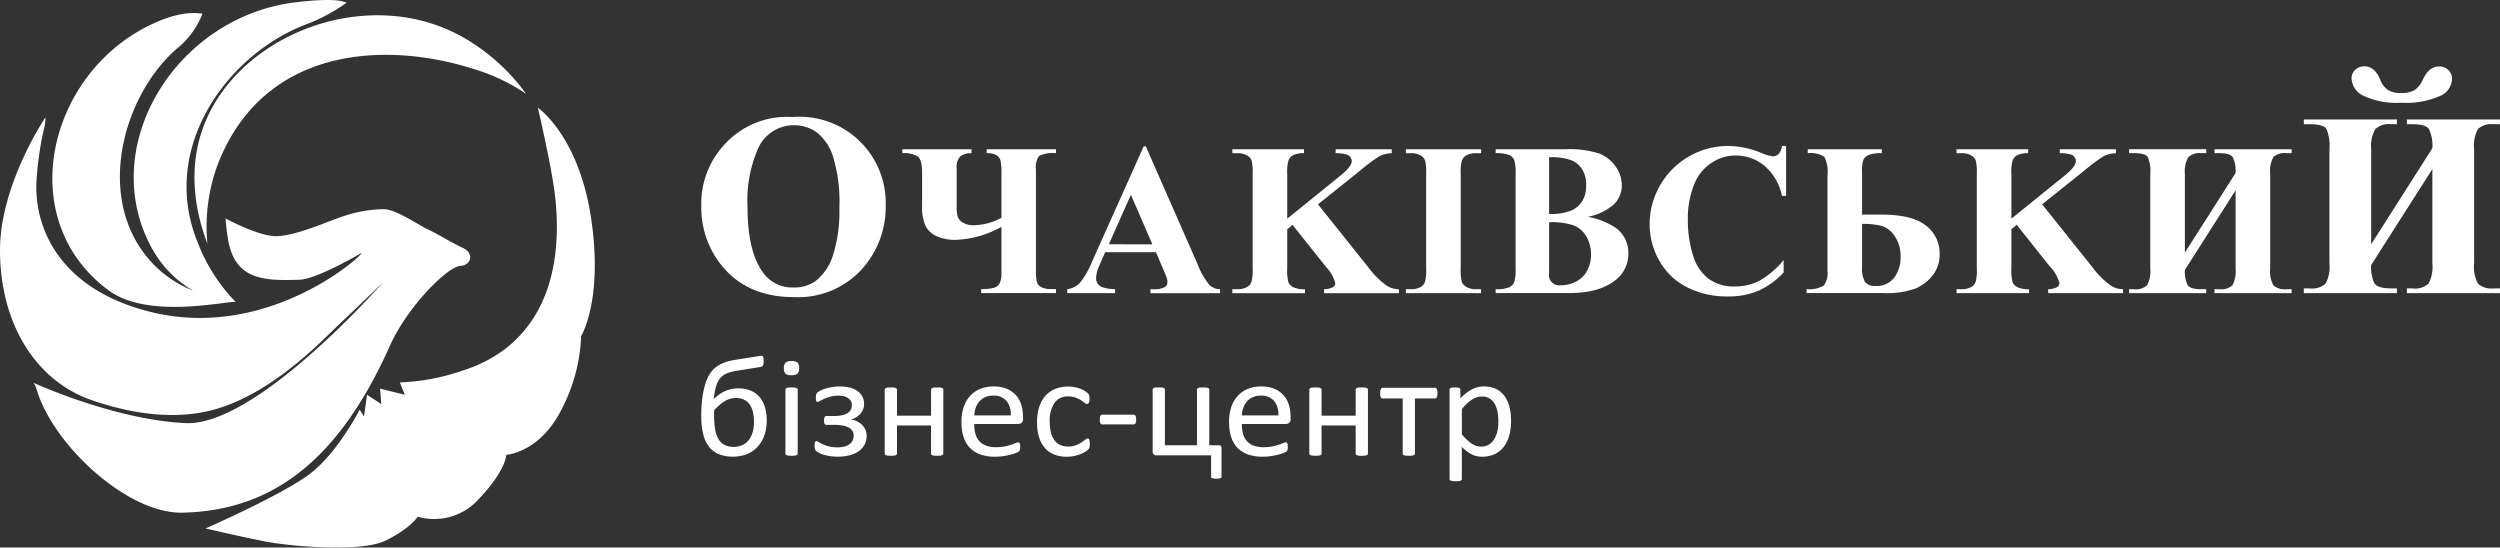 <svg xmlns="http://www.w3.org/2000/svg" width="336.688" height="73.742" viewBox="0 0 336.688 73.742" fill="#fff"><rect x="0" y="0" width="336.688" height="73.742" fill="#333333" stroke="none"/><title>ochakovski-bc</title><g id="text"><path d="M106.707,15.766A11.6,11.6,0,0,1,119.28,27.7a12.472,12.472,0,0,1-2.6,7.83,11.578,11.578,0,0,1-9.745,4.484q-6.312,0-9.762-4.277a12.384,12.384,0,0,1-2.725-8.02,11.664,11.664,0,0,1,3.544-8.684A11.284,11.284,0,0,1,106.707,15.766Zm.207,1.1a5.27,5.27,0,0,0-4.881,3.277,17.513,17.513,0,0,0-1.363,7.727q0,5.985,2.1,8.848a4.8,4.8,0,0,0,4.1,2,4.922,4.922,0,0,0,2.966-.862,7.084,7.084,0,0,0,2.363-3.527,19.6,19.6,0,0,0,.845-6.321,21,21,0,0,0-.862-6.942,6.759,6.759,0,0,0-2.2-3.251,5.186,5.186,0,0,0-3.068-.945Z" transform="translate(0 -0.002)" /><path d="M132.884,20.105h9.332v.529a4.094,4.094,0,0,0-2.286.379,2.642,2.642,0,0,0-.414,1.822V36.5a5.631,5.631,0,0,0,.136,1.508,1.177,1.177,0,0,0,.586.672,2.82,2.82,0,0,0,1.336.25q.157,0,.643.014v.529H132.141v-.529a6.621,6.621,0,0,0,1.793-.2,1.236,1.236,0,0,0,.707-.615,3,3,0,0,0,.229-1.329V30.55a13.622,13.622,0,0,1-6.144,1.755,6.108,6.108,0,0,1-2.579-.493,3.019,3.019,0,0,1-1.515-1.415,6.334,6.334,0,0,1-.45-2.694v-4.53q0-1.629-.572-2.086a3.474,3.474,0,0,0-2.086-.457v-.525h9.317v.529a2.424,2.424,0,0,0-1.472.393,1.967,1.967,0,0,0-.529,1.636v5.2a4.619,4.619,0,0,0,.143,1.329,1.537,1.537,0,0,0,.7.793,2.676,2.676,0,0,0,1.443.35,8.174,8.174,0,0,0,3.744-1V23.376a8.113,8.113,0,0,0-.121-1.744,1.213,1.213,0,0,0-.55-.729,2.509,2.509,0,0,0-1.315-.271Z" transform="translate(0 -0.002)" /><path d="M155.678,33.965h-6.845l-.815,1.886a4.2,4.2,0,0,0-.4,1.558,1.294,1.294,0,0,0,.657,1.2,5.525,5.525,0,0,0,1.9.343v.529H143.73v-.529a2.882,2.882,0,0,0,1.715-.864,11.492,11.492,0,0,0,1.658-2.922L154.035,19.7h.271L161.294,35.6a9.671,9.671,0,0,0,1.643,2.844,2.243,2.243,0,0,0,1.372.514v.529h-9.375v-.529h.392a2.935,2.935,0,0,0,1.586-.314.763.763,0,0,0,.314-.657,1.751,1.751,0,0,0-.086-.529q-.029-.129-.429-1.072Zm-.486-1.057-2.887-6.674L149.334,32.9Z" transform="translate(0 -0.002)" /><path d="M177.5,27.52l6.817,8.531A10.941,10.941,0,0,0,186.8,38.5a3.047,3.047,0,0,0,1.6.457v.529H178.316v-.529a2.7,2.7,0,0,0,1.236-.3.645.645,0,0,0,.279-.529,5.23,5.23,0,0,0-1.315-2.258l-4.444-5.588-.715.6v5.287a6,6,0,0,0,.172,1.886,1.441,1.441,0,0,0,.657.636,3.425,3.425,0,0,0,1.558.264v.529h-9.775V38.95h.643a2.681,2.681,0,0,0,1.358-.3,1.3,1.3,0,0,0,.572-.686,5.89,5.89,0,0,0,.157-1.8V23.419a6.373,6.373,0,0,0-.157-1.858,1.431,1.431,0,0,0-.636-.65,2.568,2.568,0,0,0-1.293-.279h-.643v-.527h9.646v.529a3.15,3.15,0,0,0-1.5.286,1.368,1.368,0,0,0-.586.672,5.633,5.633,0,0,0-.172,1.829v6.031l7.188-5.816q1.5-1.215,1.5-1.943a.954.954,0,0,0-.614-.858,4.915,4.915,0,0,0-1.558-.2v-.53h7.56v.529a4.258,4.258,0,0,0-1.593.364,22.786,22.786,0,0,0-2.665,1.979Z" transform="translate(0 -0.002)" /><path d="M199.467,38.952v.529H189.336v-.529h.643a2.681,2.681,0,0,0,1.358-.3,1.3,1.3,0,0,0,.572-.686,5.89,5.89,0,0,0,.157-1.8V23.419a6.374,6.374,0,0,0-.157-1.858,1.431,1.431,0,0,0-.636-.65,2.568,2.568,0,0,0-1.293-.279h-.643v-.527h10.132v.529h-.643a2.68,2.68,0,0,0-1.358.3,1.367,1.367,0,0,0-.586.686,5.881,5.881,0,0,0-.157,1.8V36.166a6.1,6.1,0,0,0,.164,1.858,1.472,1.472,0,0,0,.643.65,2.568,2.568,0,0,0,1.293.279Z" transform="translate(0 -0.002)" /><path d="M213.826,29.2a9.9,9.9,0,0,1,3.873,1.558,4.145,4.145,0,0,1,1.6,3.373,4.465,4.465,0,0,1-1.758,3.615q-2.158,1.729-6.273,1.729h-9.842v-.529a4.45,4.45,0,0,0,1.822-.25,1.46,1.46,0,0,0,.672-.65,5.92,5.92,0,0,0,.193-1.972V23.505a6,6,0,0,0-.193-1.979,1.412,1.412,0,0,0-.679-.65,4.575,4.575,0,0,0-1.815-.243v-.528h9.289a13.193,13.193,0,0,1,4.716.593,4.909,4.909,0,0,1,2.186,1.772,4.388,4.388,0,0,1,.8,2.508,3.563,3.563,0,0,1-1.015,2.494A7.286,7.286,0,0,1,213.826,29.2Zm-5.2.729V36.15l-.014.715a1.384,1.384,0,0,0,1.557,1.558,4.457,4.457,0,0,0,2.108-.507,3.472,3.472,0,0,0,1.479-1.472,4.5,4.5,0,0,0,.515-2.151,4.75,4.75,0,0,0-.629-2.437,3.391,3.391,0,0,0-1.729-1.508,9.392,9.392,0,0,0-3.287-.413Zm0-1.115a7.367,7.367,0,0,0,2.994-.457,3.4,3.4,0,0,0,1.479-1.286,3.951,3.951,0,0,0,.515-2.115,3.961,3.961,0,0,0-.507-2.108,3.223,3.223,0,0,0-1.451-1.25,7.714,7.714,0,0,0-3.03-.414Z" transform="translate(0 -0.002)" /><path d="M240.541,19.66v6.717h-.557a7.157,7.157,0,0,0-2.344-4.03,5.981,5.981,0,0,0-3.887-1.4,5.746,5.746,0,0,0-3.33,1.043,6.082,6.082,0,0,0-2.215,2.73,12.354,12.354,0,0,0-.9,4.8,16.053,16.053,0,0,0,.657,4.737,6.3,6.3,0,0,0,2.058,3.23,5.728,5.728,0,0,0,3.63,1.093,7.087,7.087,0,0,0,3.351-.8,11.587,11.587,0,0,0,3.208-2.758v1.672a10.582,10.582,0,0,1-3.394,2.465,10.307,10.307,0,0,1-4.123.765,11.836,11.836,0,0,1-5.509-1.243,8.786,8.786,0,0,1-3.716-3.573,9.972,9.972,0,0,1-1.308-4.959,10.576,10.576,0,0,1,10.6-10.489,11.885,11.885,0,0,1,4.316.886,6.643,6.643,0,0,0,1.672.514,1.085,1.085,0,0,0,.793-.336,1.825,1.825,0,0,0,.436-1.065Z" transform="translate(0 -0.002)" /><path d="M250.774,28.9h2.558q4.144,0,6.016,1.458a4.678,4.678,0,0,1,1.872,3.887,4.465,4.465,0,0,1-.95,2.858,5.773,5.773,0,0,1-2.387,1.786,11.6,11.6,0,0,1-4.194.586H243.3v-.529a3.951,3.951,0,0,0,2.308-.479,2.689,2.689,0,0,0,.507-1.965V23.633a4.463,4.463,0,0,0-.422-2.515,3.487,3.487,0,0,0-2.236-.486v-.527h9.975v.529a4.545,4.545,0,0,0-1.822.257,1.522,1.522,0,0,0-.643.6,4.8,4.8,0,0,0-.193,1.772Zm0,1.257V36a3.622,3.622,0,0,0,.386,1.951,1.612,1.612,0,0,0,1.429.564,2.959,2.959,0,0,0,2.522-1.129,4.547,4.547,0,0,0,.85-2.815,4.671,4.671,0,0,0-.772-2.737,3.34,3.34,0,0,0-1.722-1.393,9.831,9.831,0,0,0-2.693-.282Z" transform="translate(0 -0.002)" /><path d="M275.026,27.52l6.816,8.531a10.941,10.941,0,0,0,2.484,2.444,3.047,3.047,0,0,0,1.6.457v.529H275.841v-.529a2.706,2.706,0,0,0,1.236-.3.645.645,0,0,0,.279-.529,5.228,5.228,0,0,0-1.315-2.258L271.6,30.277l-.715.6v5.287a6.009,6.009,0,0,0,.171,1.886,1.442,1.442,0,0,0,.657.636,3.424,3.424,0,0,0,1.558.264v.529h-9.775V38.95h.643a2.681,2.681,0,0,0,1.358-.3,1.3,1.3,0,0,0,.572-.686,5.9,5.9,0,0,0,.157-1.8V23.419a6.386,6.386,0,0,0-.157-1.858,1.431,1.431,0,0,0-.636-.65,2.569,2.569,0,0,0-1.293-.279h-.643v-.527h9.646v.529a3.151,3.151,0,0,0-1.5.286,1.37,1.37,0,0,0-.586.672,5.643,5.643,0,0,0-.171,1.829v6.031l7.188-5.816q1.5-1.215,1.5-1.943a.954.954,0,0,0-.614-.858,4.916,4.916,0,0,0-1.558-.2v-.53h7.56v.529a4.26,4.26,0,0,0-1.593.364,22.808,22.808,0,0,0-2.665,1.979Z" transform="translate(0 -0.002)" /><path d="M301.08,23.3a4.294,4.294,0,0,0-.379-2.122q-.364-.55-1.822-.55h-.643v-.528h10.39v.529h-.672a2.309,2.309,0,0,0-1.779.514,3.853,3.853,0,0,0-.436,2.257V36.151a3.869,3.869,0,0,0,.443,2.294,2.333,2.333,0,0,0,1.772.507h.672v.529h-10.39v-.529h.643a2.223,2.223,0,0,0,1.779-.536,4.046,4.046,0,0,0,.422-2.265V25.634l-6.831,10.718a4.279,4.279,0,0,0,.343,1.994q.343.608,1.858.607h.672v.529h-10.39v-.529h.643a2.248,2.248,0,0,0,1.786-.536,3.991,3.991,0,0,0,.429-2.265V23.4a4.733,4.733,0,0,0-.343-2.258q-.343-.515-1.872-.514h-.643v-.528h10.394v.529h-.672a2.159,2.159,0,0,0-1.758.564,3.828,3.828,0,0,0-.447,2.207V34.022Z" transform="translate(0 -0.002)" /><path d="M327.581,19.957a5.181,5.181,0,0,0-.457-2.561q-.44-.664-2.2-.664h-.776v-.638h12.539v.638h-.811a2.787,2.787,0,0,0-2.147.621,4.65,4.65,0,0,0-.526,2.725V35.463a4.67,4.67,0,0,0,.535,2.768,2.816,2.816,0,0,0,2.139.612h.811v.638h-12.54v-.638h.776a2.683,2.683,0,0,0,2.147-.647,4.884,4.884,0,0,0,.509-2.734V22.769L319.336,35.7a5.163,5.163,0,0,0,.414,2.406q.414.733,2.242.733h.811v.638H310.265v-.638h.776A2.712,2.712,0,0,0,313.2,38.2a4.815,4.815,0,0,0,.518-2.734V20.078a5.712,5.712,0,0,0-.414-2.725q-.414-.621-2.259-.621h-.776v-.638h12.539v.638h-.811a2.606,2.606,0,0,0-2.121.681,4.62,4.62,0,0,0-.535,2.665V32.893Zm-4.174-6.123a10.493,10.493,0,0,1-5.122-.94,2.71,2.71,0,0,1-1.587-2.32,1.534,1.534,0,0,1,.5-1.173,1.731,1.731,0,0,1,1.225-.466q1.4,0,2.139,1.811a2.887,2.887,0,0,0,1.043,1.38,3.2,3.2,0,0,0,1.716.4,3.492,3.492,0,0,0,1.88-.4,3.571,3.571,0,0,0,1.125-1.465q.81-1.708,2.156-1.708a1.761,1.761,0,0,1,1.233.466,1.645,1.645,0,0,1,.509,1.276,2.6,2.6,0,0,1-1.639,2.242,11.269,11.269,0,0,1-5.178.9Z" transform="translate(0 -0.002)" /><path d="M103.258,56.65a5.955,5.955,0,0,1-.31,1.97,4.384,4.384,0,0,1-.9,1.535,4.021,4.021,0,0,1-1.436,1,5.414,5.414,0,0,1-3.812.014,3.229,3.229,0,0,1-1.331-1.024,4.533,4.533,0,0,1-.775-1.712,10.307,10.307,0,0,1-.25-2.415,18.83,18.83,0,0,1,.115-2.167,12.584,12.584,0,0,1,.325-1.779,6.542,6.542,0,0,1,.5-1.344,3.986,3.986,0,0,1,.6-.88,3.473,3.473,0,0,1,.6-.521,4.963,4.963,0,0,1,.655-.363,5.151,5.151,0,0,1,.815-.292q.455-.124,1.025-.22l3.212-.507a1.391,1.391,0,0,1,.28-.024.224.224,0,0,1,.17.076.456.456,0,0,1,.08.234,3.908,3.908,0,0,1,.02.45,2.248,2.248,0,0,1-.02.325.621.621,0,0,1-.07.22.337.337,0,0,1-.15.134,1.031,1.031,0,0,1-.26.076l-2.991.478q-.45.067-.79.153a4.931,4.931,0,0,0-.605.191,2.668,2.668,0,0,0-.465.234,2.418,2.418,0,0,0-.4.33,2.246,2.246,0,0,0-.365.5,3.444,3.444,0,0,0-.28.674,6.562,6.562,0,0,0-.19.823q-.075.445-.145.952a5.885,5.885,0,0,1,.7-.607,4.575,4.575,0,0,1,.78-.464,4.161,4.161,0,0,1,.865-.292,4.474,4.474,0,0,1,.965-.1,4.278,4.278,0,0,1,1.7.311,3.134,3.134,0,0,1,1.2.885,3.807,3.807,0,0,1,.71,1.377A6.29,6.29,0,0,1,103.258,56.65Zm-1.711.134a5.649,5.649,0,0,0-.125-1.205,3.114,3.114,0,0,0-.4-1.009,2.055,2.055,0,0,0-.74-.7,2.3,2.3,0,0,0-1.146-.263,2.839,2.839,0,0,0-1.5.406,4.822,4.822,0,0,0-.7.507q-.35.3-.75.713-.01.153-.01.354V56a10.83,10.83,0,0,0,.135,1.817,3.857,3.857,0,0,0,.445,1.31,2.045,2.045,0,0,0,.82.794,2.969,2.969,0,0,0,2.411.024,2.37,2.37,0,0,0,.855-.684,3.084,3.084,0,0,0,.525-1.071A5.118,5.118,0,0,0,101.547,56.784Z" transform="translate(0 -0.002)" /><path d="M107.62,49.572a1.009,1.009,0,0,1-.22.756,1.222,1.222,0,0,1-.81.2,1.2,1.2,0,0,1-.8-.2.989.989,0,0,1-.215-.741,1.008,1.008,0,0,1,.22-.756,1.222,1.222,0,0,1,.81-.2,1.2,1.2,0,0,1,.8.2A.989.989,0,0,1,107.62,49.572Zm-.19,11.516a.207.207,0,0,1-.04.129.313.313,0,0,1-.13.091.963.963,0,0,1-.25.057,3.6,3.6,0,0,1-.41.019,3.485,3.485,0,0,1-.4-.019,1.044,1.044,0,0,1-.255-.057.273.273,0,0,1-.13-.091.226.226,0,0,1-.035-.129V52.48a.234.234,0,0,1,.035-.124.259.259,0,0,1,.13-.1,1.031,1.031,0,0,1,.255-.058,3.485,3.485,0,0,1,.4-.019,3.6,3.6,0,0,1,.41.019.952.952,0,0,1,.25.058.294.294,0,0,1,.13.1.214.214,0,0,1,.04.124Z" transform="translate(0 -0.002)" /><path d="M116.715,58.7a2.483,2.483,0,0,1-.27,1.167,2.554,2.554,0,0,1-.776.885,3.642,3.642,0,0,1-1.235.56,6.576,6.576,0,0,1-1.661.191,6.3,6.3,0,0,1-.976-.072,6.643,6.643,0,0,1-.83-.182,3.746,3.746,0,0,1-.63-.239,2.136,2.136,0,0,1-.36-.215.841.841,0,0,1-.155-.158.448.448,0,0,1-.07-.158,1.926,1.926,0,0,1-.035-.21,2.52,2.52,0,0,1-.015-.3,1.4,1.4,0,0,1,.02-.258.781.781,0,0,1,.05-.172.276.276,0,0,1,.07-.1.167.167,0,0,1,.11-.033.626.626,0,0,1,.305.129,4.5,4.5,0,0,0,.525.287,4.967,4.967,0,0,0,.815.292,4.557,4.557,0,0,0,1.2.134,3.7,3.7,0,0,0,.9-.1,2.043,2.043,0,0,0,.68-.3,1.368,1.368,0,0,0,.435-.493,1.466,1.466,0,0,0,.155-.689,1.211,1.211,0,0,0-.15-.6,1.231,1.231,0,0,0-.47-.455,2.773,2.773,0,0,0-.82-.292,5.985,5.985,0,0,0-1.211-.1h-1a.327.327,0,0,1-.16-.033.3.3,0,0,1-.1-.1.469.469,0,0,1-.06-.191,2.3,2.3,0,0,1-.015-.282,1.567,1.567,0,0,1,.02-.268.541.541,0,0,1,.06-.182.272.272,0,0,1,.1-.1.306.306,0,0,1,.15-.033h.97a5.355,5.355,0,0,0,1.086-.1,2.4,2.4,0,0,0,.76-.282,1.2,1.2,0,0,0,.45-.459,1.313,1.313,0,0,0,.145-.626,1.078,1.078,0,0,0-.14-.555,1.211,1.211,0,0,0-.375-.4,1.758,1.758,0,0,0-.575-.239,3.139,3.139,0,0,0-.73-.081,4.007,4.007,0,0,0-1.086.134,5.716,5.716,0,0,0-.82.292q-.345.158-.565.287a.771.771,0,0,1-.31.129.2.2,0,0,1-.1-.024.206.206,0,0,1-.08-.086.486.486,0,0,1-.05-.172,1.977,1.977,0,0,1-.015-.263,1.714,1.714,0,0,1,.045-.44.6.6,0,0,1,.165-.277,1.883,1.883,0,0,1,.42-.268,4.166,4.166,0,0,1,.705-.273,7.738,7.738,0,0,1,.881-.2,5.773,5.773,0,0,1,.976-.081,5.676,5.676,0,0,1,1.34.148,3.115,3.115,0,0,1,1.046.449,2.061,2.061,0,0,1,.915,1.784,1.9,1.9,0,0,1-.12.674,1.993,1.993,0,0,1-.345.588,2.412,2.412,0,0,1-.555.478,2.785,2.785,0,0,1-.73.325l-.02.01a2.367,2.367,0,0,1,.77.215,2.574,2.574,0,0,1,.68.459,2.228,2.228,0,0,1,.485.67A1.961,1.961,0,0,1,116.715,58.7Z" transform="translate(0 -0.002)" /><path d="M127.039,61.088a.207.207,0,0,1-.04.129.311.311,0,0,1-.13.091.961.961,0,0,1-.25.057,3.486,3.486,0,0,1-.4.019,3.593,3.593,0,0,1-.41-.019.961.961,0,0,1-.25-.057.311.311,0,0,1-.13-.091.2.2,0,0,1-.04-.129V57.305H120.8v3.778a.207.207,0,0,1-.04.129.312.312,0,0,1-.13.091.963.963,0,0,1-.25.057,3.6,3.6,0,0,1-.41.019,3.486,3.486,0,0,1-.4-.019,1.045,1.045,0,0,1-.255-.057.271.271,0,0,1-.13-.091.226.226,0,0,1-.035-.129v-8.6a.227.227,0,0,1,.035-.129.3.3,0,0,1,.13-.1.8.8,0,0,1,.255-.057q.16-.014.4-.014a3.494,3.494,0,0,1,.41.014.747.747,0,0,1,.25.057.35.35,0,0,1,.13.1.208.208,0,0,1,.04.129v3.5h4.592v-3.5a.206.206,0,0,1,.04-.129.35.35,0,0,1,.13-.1.745.745,0,0,1,.25-.057q.16-.014.41-.014t.4.014a.745.745,0,0,1,.25.057.35.35,0,0,1,.13.1.208.208,0,0,1,.04.129Z" transform="translate(0 -0.002)" /><path d="M137.784,56.411a.644.644,0,0,1-.2.531.693.693,0,0,1-.447.158h-5.93a5.084,5.084,0,0,0,.151,1.291,2.444,2.444,0,0,0,.5.985,2.26,2.26,0,0,0,.915.631,3.8,3.8,0,0,0,1.377.22,5.893,5.893,0,0,0,1.146-.1,7,7,0,0,0,.87-.225q.367-.124.6-.225a1.025,1.025,0,0,1,.357-.1.239.239,0,0,1,.126.033.22.22,0,0,1,.085.1.677.677,0,0,1,.045.187,2.4,2.4,0,0,1,.015.292,2.019,2.019,0,0,1-.01.215c-.007.061-.015.115-.025.163a.409.409,0,0,1-.05.129.554.554,0,0,1-.09.11,1.485,1.485,0,0,1-.325.172,4.889,4.889,0,0,1-.7.234,10.034,10.034,0,0,1-1,.206,7.607,7.607,0,0,1-1.206.091,5.818,5.818,0,0,1-1.946-.3,3.629,3.629,0,0,1-1.406-.88,3.722,3.722,0,0,1-.86-1.463,6.538,6.538,0,0,1-.29-2.047,6.184,6.184,0,0,1,.3-1.994,4.173,4.173,0,0,1,.865-1.5,3.777,3.777,0,0,1,1.366-.947,4.658,4.658,0,0,1,1.791-.33,4.506,4.506,0,0,1,1.806.325,3.4,3.4,0,0,1,1.226.875,3.464,3.464,0,0,1,.705,1.291,5.42,5.42,0,0,1,.225,1.583Zm-1.661-.469a2.787,2.787,0,0,0-.579-1.951,2.254,2.254,0,0,0-1.807-.708,2.482,2.482,0,0,0-1.077.22,2.317,2.317,0,0,0-.775.583,2.639,2.639,0,0,0-.483.847,3.4,3.4,0,0,0-.191,1.009Z" transform="translate(0 -0.002)" /><path d="M146.769,59.778q0,.163-.01.282a.981.981,0,0,1-.035.2.715.715,0,0,1-.06.144.951.951,0,0,1-.16.182,2.468,2.468,0,0,1-.425.3,4.164,4.164,0,0,1-.675.316,5.268,5.268,0,0,1-.815.225,4.739,4.739,0,0,1-.911.086,4.531,4.531,0,0,1-1.721-.306,3.238,3.238,0,0,1-1.256-.894,4,4,0,0,1-.77-1.444,6.685,6.685,0,0,1-.265-1.975,6.537,6.537,0,0,1,.325-2.186,4.085,4.085,0,0,1,.891-1.5,3.527,3.527,0,0,1,1.33-.865,4.748,4.748,0,0,1,1.656-.282,4.494,4.494,0,0,1,.835.076,4.771,4.771,0,0,1,.745.2,3.4,3.4,0,0,1,.6.287,2.408,2.408,0,0,1,.385.278,1.255,1.255,0,0,1,.165.182.645.645,0,0,1,.075.158.917.917,0,0,1,.04.206q.01.115.01.287a1.078,1.078,0,0,1-.09.521.259.259,0,0,1-.22.148.582.582,0,0,1-.345-.158,5.516,5.516,0,0,0-.5-.349,3.852,3.852,0,0,0-.725-.349,2.891,2.891,0,0,0-1.006-.158,2.118,2.118,0,0,0-1.826.875,4.285,4.285,0,0,0-.635,2.539,5.767,5.767,0,0,0,.165,1.459,2.95,2.95,0,0,0,.485,1.047,1.98,1.98,0,0,0,.785.626,2.611,2.611,0,0,0,1.066.206,2.681,2.681,0,0,0,1-.172,4.254,4.254,0,0,0,.745-.378q.315-.206.53-.373a.639.639,0,0,1,.335-.167.193.193,0,0,1,.12.038.291.291,0,0,1,.085.129.92.92,0,0,1,.05.229A3.111,3.111,0,0,1,146.769,59.778Z" transform="translate(0 -0.002)" /><path d="M153.011,56.5a1.045,1.045,0,0,1-.09.516.289.289,0,0,1-.26.144h-4.182a.3.3,0,0,1-.27-.148,1.049,1.049,0,0,1-.09-.512,1.02,1.02,0,0,1,.09-.507.3.3,0,0,1,.27-.144h4.182a.357.357,0,0,1,.145.029.242.242,0,0,1,.11.11.728.728,0,0,1,.07.206A1.613,1.613,0,0,1,153.011,56.5Z" transform="translate(0 -0.002)" /><path d="M164.507,64.254q-.01.1-.18.158a1.855,1.855,0,0,1-.51.052,1.835,1.835,0,0,1-.54-.057c-.114-.038-.17-.089-.17-.153V61.327h-7.364a.5.5,0,0,1-.375-.139.574.574,0,0,1-.135-.416V52.48a.228.228,0,0,1,.035-.129.3.3,0,0,1,.13-.1.8.8,0,0,1,.255-.057q.16-.014.4-.014a3.494,3.494,0,0,1,.41.014.747.747,0,0,1,.25.057.35.35,0,0,1,.13.1.208.208,0,0,1,.04.129v7.489H161.2V52.48a.207.207,0,0,1,.04-.129.346.346,0,0,1,.135-.1.8.8,0,0,1,.255-.057q.16-.014.4-.014t.41.014a.747.747,0,0,1,.25.057.352.352,0,0,1,.13.1.209.209,0,0,1,.04.129v7.489h1.25a.441.441,0,0,1,.32.086.452.452,0,0,1,.08.306Z" transform="translate(0 -0.002)" /><path d="M173.821,56.411a.644.644,0,0,1-.2.531.693.693,0,0,1-.447.158h-5.93a5.084,5.084,0,0,0,.151,1.291,2.444,2.444,0,0,0,.5.985,2.26,2.26,0,0,0,.915.631,3.8,3.8,0,0,0,1.377.22,5.893,5.893,0,0,0,1.146-.1,7,7,0,0,0,.87-.225q.367-.124.6-.225a1.025,1.025,0,0,1,.357-.1.239.239,0,0,1,.126.033.22.22,0,0,1,.085.1.676.676,0,0,1,.045.187,2.4,2.4,0,0,1,.015.292,2.019,2.019,0,0,1-.01.215c-.007.061-.015.115-.025.163a.409.409,0,0,1-.05.129.554.554,0,0,1-.09.11,1.486,1.486,0,0,1-.325.172,4.888,4.888,0,0,1-.7.234,10.034,10.034,0,0,1-1,.206,7.607,7.607,0,0,1-1.206.091,5.818,5.818,0,0,1-1.946-.3,3.629,3.629,0,0,1-1.406-.88,3.722,3.722,0,0,1-.86-1.463,6.538,6.538,0,0,1-.29-2.047,6.185,6.185,0,0,1,.3-1.994,4.173,4.173,0,0,1,.865-1.5,3.777,3.777,0,0,1,1.366-.947,4.658,4.658,0,0,1,1.791-.33,4.506,4.506,0,0,1,1.806.325,3.4,3.4,0,0,1,1.226.875,3.464,3.464,0,0,1,.705,1.291,5.42,5.42,0,0,1,.225,1.583Zm-1.661-.469a2.787,2.787,0,0,0-.579-1.951,2.254,2.254,0,0,0-1.807-.708,2.482,2.482,0,0,0-1.077.22,2.317,2.317,0,0,0-.775.583,2.638,2.638,0,0,0-.483.847,3.394,3.394,0,0,0-.191,1.009Z" transform="translate(0 -0.002)" /><path d="M184.226,61.088a.207.207,0,0,1-.04.129.311.311,0,0,1-.13.091.961.961,0,0,1-.25.057,3.486,3.486,0,0,1-.4.019,3.593,3.593,0,0,1-.41-.019.961.961,0,0,1-.25-.057.311.311,0,0,1-.13-.091.2.2,0,0,1-.04-.129V57.305h-4.592v3.778a.207.207,0,0,1-.04.129.312.312,0,0,1-.13.091.963.963,0,0,1-.25.057,3.6,3.6,0,0,1-.41.019,3.486,3.486,0,0,1-.4-.019,1.045,1.045,0,0,1-.255-.057.271.271,0,0,1-.13-.091.226.226,0,0,1-.035-.129v-8.6a.227.227,0,0,1,.035-.129.3.3,0,0,1,.13-.1.8.8,0,0,1,.255-.057q.16-.014.4-.014t.41.014a.747.747,0,0,1,.25.057.35.35,0,0,1,.13.1.208.208,0,0,1,.04.129v3.5h4.592v-3.5a.206.206,0,0,1,.04-.129.35.35,0,0,1,.13-.1.745.745,0,0,1,.25-.057q.16-.014.41-.014t.4.014a.745.745,0,0,1,.25.057.349.349,0,0,1,.13.1.208.208,0,0,1,.04.129Z" transform="translate(0 -0.002)" /><path d="M193.59,52.948a2.272,2.272,0,0,1-.02.325.7.7,0,0,1-.065.22.362.362,0,0,1-.1.129.252.252,0,0,1-.15.043h-2.7v7.422a.207.207,0,0,1-.04.129.31.31,0,0,1-.13.091.963.963,0,0,1-.25.057,3.6,3.6,0,0,1-.41.019,3.478,3.478,0,0,1-.4-.019,1.039,1.039,0,0,1-.255-.057.272.272,0,0,1-.13-.091.226.226,0,0,1-.035-.129V53.666h-2.7a.257.257,0,0,1-.145-.043.3.3,0,0,1-.1-.129.925.925,0,0,1-.065-.225,1.891,1.891,0,0,1-.025-.33,1.683,1.683,0,0,1,.025-.306.864.864,0,0,1,.07-.225.357.357,0,0,1,.1-.134.235.235,0,0,1,.14-.043h7.053a.258.258,0,0,1,.145.043.3.3,0,0,1,.1.134,1.032,1.032,0,0,1,.065.229A1.766,1.766,0,0,1,193.59,52.948Z" transform="translate(0 -0.002)" /><path d="M203.505,56.65a7.426,7.426,0,0,1-.255,2.028,4.336,4.336,0,0,1-.75,1.526,3.331,3.331,0,0,1-1.226.966,3.925,3.925,0,0,1-1.671.339,3.369,3.369,0,0,1-.74-.076,2.9,2.9,0,0,1-.665-.239,3.875,3.875,0,0,1-.645-.411q-.32-.249-.68-.583v4.3a.229.229,0,0,1-.04.134.293.293,0,0,1-.13.1.954.954,0,0,1-.25.057,3.536,3.536,0,0,1-.41.019,3.428,3.428,0,0,1-.4-.019,1.034,1.034,0,0,1-.255-.057.257.257,0,0,1-.13-.1.252.252,0,0,1-.035-.134V52.48a.278.278,0,0,1,.03-.139.241.241,0,0,1,.12-.091.809.809,0,0,1,.23-.052q.14-.014.34-.014a3.392,3.392,0,0,1,.345.014.8.8,0,0,1,.225.052.274.274,0,0,1,.125.091.245.245,0,0,1,.035.139v1.157a9.446,9.446,0,0,1,.79-.7,4.76,4.76,0,0,1,.765-.492,3.7,3.7,0,0,1,.79-.3,3.909,3.909,0,0,1,2.526.263,3.1,3.1,0,0,1,1.125.995,4.337,4.337,0,0,1,.635,1.468A7.615,7.615,0,0,1,203.505,56.65Zm-1.711.182a7.572,7.572,0,0,0-.1-1.277,3.586,3.586,0,0,0-.363-1.1,2.079,2.079,0,0,0-.689-.765,1.908,1.908,0,0,0-1.077-.285,2.266,2.266,0,0,0-.634.091,2.665,2.665,0,0,0-.634.287,4.475,4.475,0,0,0-.674.517,8.1,8.1,0,0,0-.745.789v3.426a7.02,7.02,0,0,0,1.3,1.215,2.242,2.242,0,0,0,1.288.421,1.944,1.944,0,0,0,1.072-.287,2.2,2.2,0,0,0,.725-.765,3.724,3.724,0,0,0,.408-1.071A5.524,5.524,0,0,0,201.794,56.832Z" transform="translate(0 -0.002)" /></g><g id="logo"><g id="light"><path d="M62.313,33.381c-1.3-.593-3.6-1.992-4.629-2.458-1.25-.562-4.163-2.623-5.875-2.75a17.693,17.693,0,0,0-5.833,1.042c-1.75.562-6.6,2.771-9.1,2.583s-6.5-2.375-6.5-2.375.077,1.2.3,2.619c.874,5.637,4.71,5.808,9.682,5.63,2.333-.083,8.145-3.5,8.145-3.5,1.845-1.2-11.342,11.827-27.894,7.916C8.289,39.18,4.667,30.993,4.9,24.632a43.1,43.1,0,0,1,1.083-7.541A6.2,6.2,0,0,0,6.126,15.8S-.064,24.926,0,33.861C.075,44.023,5.126,51.392,12.312,53.88c4.914,1.7,11.35,2.977,17.332,1.042,7.638-2.47,13.984-9.321,16.1-11.312,3.437-3.229,5.875-5.625,5.875-5.625s-17,19.436-26.623,19S4.5,51.548,4.5,51.548a2.656,2.656,0,0,1,.437.917c2.213,7.457,12.216,16.74,19.629,16.581,11.939-.261,20.971-6.851,27.956-22.5,2.3-5.143,7.677-10.64,9.541-10.749C63.433,35.717,63.926,34.118,62.313,33.381Z" transform="translate(0 -0.002)"/><path d="M27.936,32.84a24.04,24.04,0,0,1,1.458-10.874C35.577,6.34,51.748,5.482,63.708,9.266a26.02,26.02,0,0,1,7.141,3.366,27.033,27.033,0,0,0-7.873-7.248C49.387-2.895,30,5.235,26.7,19.367,25.167,25.95,27.562,31.744,27.936,32.84Z" transform="translate(0 -0.002)"/><path d="M39.873.305c-16.292,1.918-27.1,19.708-19.247,33.431a14.809,14.809,0,0,0,5.386,5.414,15.5,15.5,0,0,1-4.824-3.04c-8.7-8.229-5.014-22.835,2.562-29.5a11.294,11.294,0,0,0,3.521-4.775c-.687-.021-2.7-.526-6.9,1.463C6.461,9.891,1.7,29.5,14.6,39.087c5.428,4.035,16.147,1.353,17.27,1.583a.914.914,0,0,0-.24-.063h.053A23.443,23.443,0,0,1,26.6,32.589c-5.091-12.5,3.788-25.008,14.314-29.184A24.007,24.007,0,0,0,46.685.361C46.04.116,44.786-.279,39.873.305Z" transform="translate(0 -0.002)"/></g><path id="dark" d="M72.434,14.505s1.917,8.166,2.333,12c1.331,12.252-3.212,20.513-12.5,23.415a28.843,28.843,0,0,1-8.416,1.585l.667,1.667-3.333-.833.166,2.083-1.916-1.25-.417,2.916-.583-.917s-3,5.916-6.833,8.749-13.916,7.249-13.916,7.249,4.583,1.083,8,1.75,12.832,1.5,16.165-.083,4.416-3.25,4.416-3.25a8,8,0,0,0,8.166-2.333c3.75-3.916,3.75-6,3.75-6s4.333-.25,7.249-5.75a23.227,23.227,0,0,0,2.834-10.247s3-4.833,1.333-15.916S72.434,14.505,72.434,14.505Z" transform="translate(0 -0.002)"/></g></svg>
